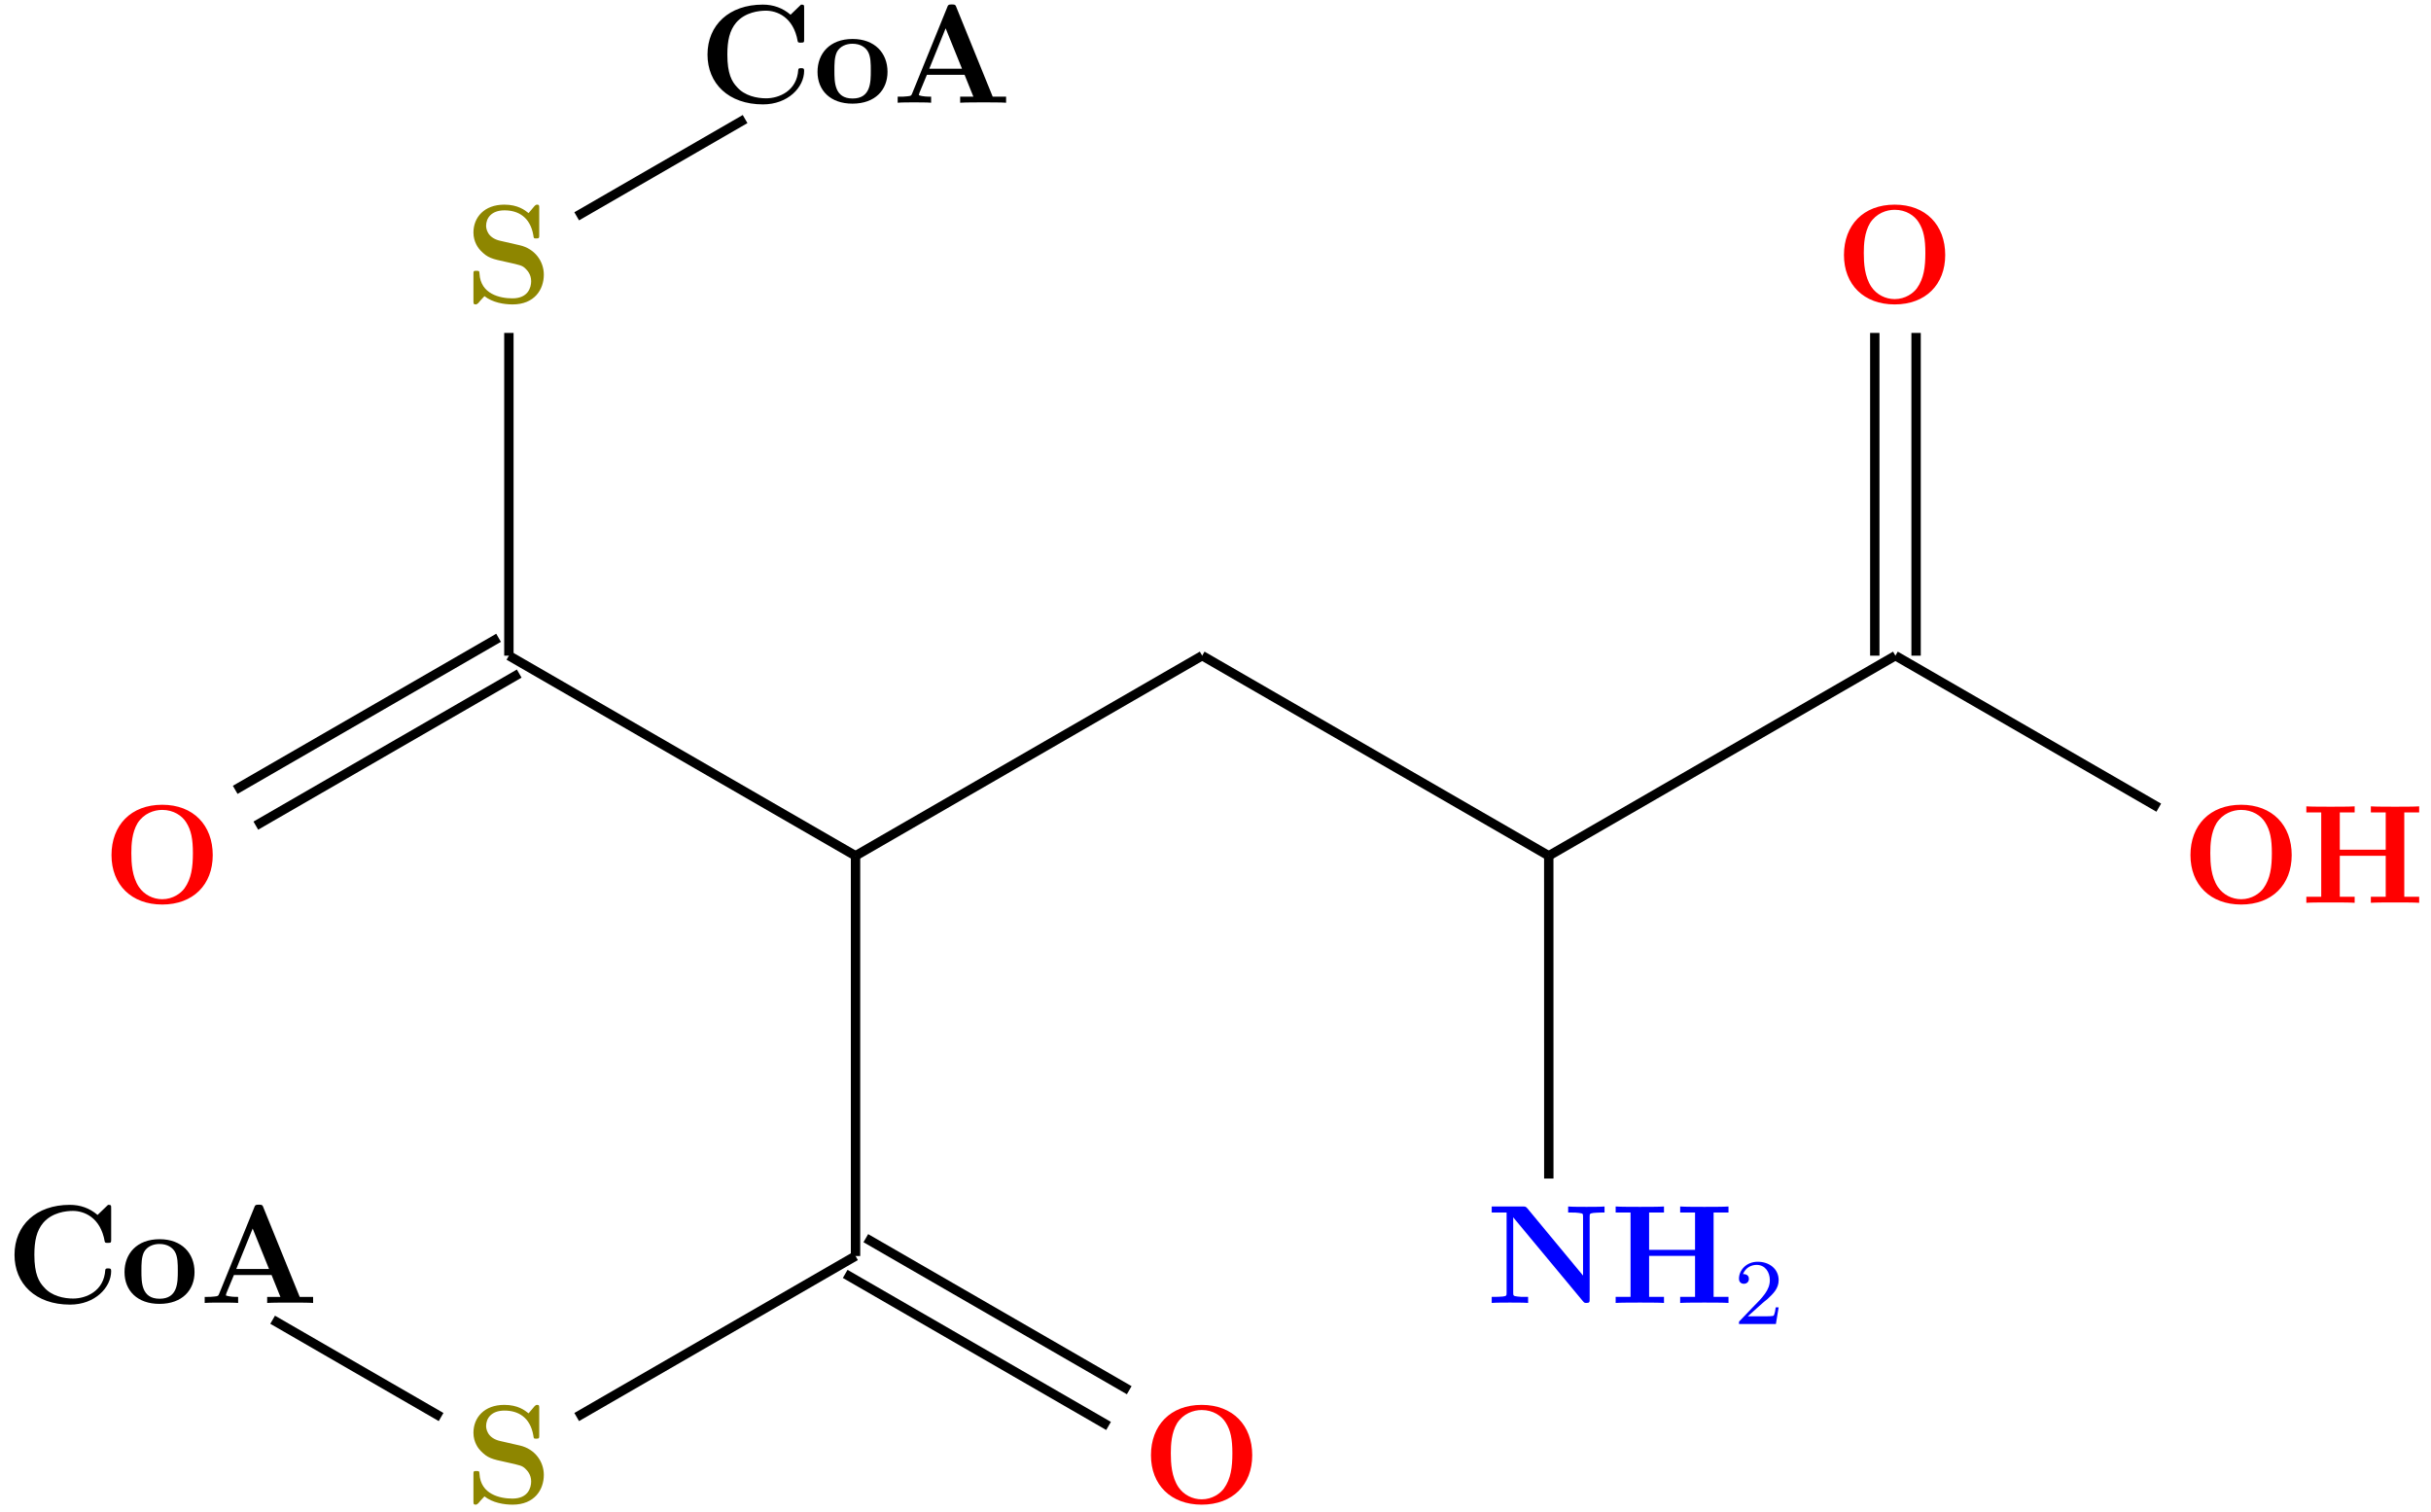 <?xml version="1.0" encoding="UTF-8"?>
<svg xmlns="http://www.w3.org/2000/svg" xmlns:xlink="http://www.w3.org/1999/xlink" width="206.72" height="128.571" viewBox="0 0 206.72 128.571">
<defs>
<g>
<g id="glyph-0-0">
<path d="M 8.953 -8.031 C 8.953 -8.312 8.953 -8.344 8.688 -8.344 L 7.797 -7.484 C 7.125 -8.062 6.328 -8.344 5.438 -8.344 C 2.578 -8.344 0.734 -6.609 0.734 -4.094 C 0.734 -1.641 2.516 0.141 5.453 0.141 C 7.578 0.141 8.953 -1.312 8.953 -2.719 C 8.953 -2.922 8.875 -2.938 8.703 -2.938 C 8.578 -2.938 8.469 -2.938 8.453 -2.812 C 8.344 -0.984 6.797 -0.375 5.719 -0.375 C 4.953 -0.375 3.891 -0.578 3.234 -1.344 C 2.812 -1.797 2.422 -2.453 2.422 -4.094 C 2.422 -5.266 2.609 -6.141 3.172 -6.812 C 3.938 -7.703 5.125 -7.828 5.703 -7.828 C 6.594 -7.828 8.047 -7.328 8.406 -5.219 C 8.422 -5.109 8.531 -5.109 8.672 -5.109 C 8.953 -5.109 8.953 -5.141 8.953 -5.422 Z M 8.953 -8.031 "/>
</g>
<g id="glyph-0-1">
<path d="M 6.328 -2.625 C 6.328 -4.234 5.234 -5.422 3.359 -5.422 C 1.406 -5.422 0.375 -4.172 0.375 -2.625 C 0.375 -1.047 1.469 0.078 3.344 0.078 C 5.297 0.078 6.328 -1.109 6.328 -2.625 Z M 3.359 -0.359 C 1.812 -0.359 1.812 -1.75 1.812 -2.734 C 1.812 -3.297 1.812 -3.891 2.031 -4.328 C 2.297 -4.812 2.828 -5.016 3.344 -5.016 C 4.031 -5.016 4.453 -4.703 4.656 -4.359 C 4.906 -3.938 4.906 -3.312 4.906 -2.734 C 4.906 -1.75 4.906 -0.359 3.359 -0.359 Z M 3.359 -0.359 "/>
</g>
<g id="glyph-0-2">
<path d="M 5.469 -8.094 C 5.391 -8.312 5.359 -8.359 5.078 -8.359 C 4.781 -8.359 4.75 -8.312 4.672 -8.094 L 1.703 -0.797 C 1.625 -0.609 1.625 -0.578 1.297 -0.547 C 0.984 -0.516 0.938 -0.516 0.688 -0.516 L 0.469 -0.516 L 0.469 0 C 0.781 -0.031 1.5 -0.031 1.844 -0.031 C 2.156 -0.031 3.031 -0.031 3.312 0 L 3.312 -0.516 C 3.047 -0.516 2.594 -0.516 2.266 -0.641 C 2.297 -0.75 2.297 -0.781 2.312 -0.828 L 2.953 -2.375 L 6.156 -2.375 L 6.906 -0.516 L 5.781 -0.516 L 5.781 0 C 6.172 -0.031 7.328 -0.031 7.781 -0.031 C 8.156 -0.031 9.391 -0.031 9.688 0 L 9.688 -0.516 L 8.547 -0.516 Z M 4.547 -6.328 L 5.938 -2.891 L 3.156 -2.891 Z M 4.547 -6.328 "/>
</g>
<g id="glyph-0-3">
<path d="M 3.031 -5.266 C 1.859 -5.516 1.812 -6.391 1.812 -6.547 C 1.812 -7.156 2.219 -7.859 3.375 -7.859 C 4.531 -7.859 5.562 -7.297 5.828 -5.734 C 5.859 -5.484 5.859 -5.469 6.078 -5.469 C 6.328 -5.469 6.328 -5.516 6.328 -5.781 L 6.328 -8.031 C 6.328 -8.266 6.328 -8.344 6.156 -8.344 C 6.078 -8.344 6.031 -8.328 5.922 -8.219 L 5.422 -7.625 C 5.109 -7.875 4.516 -8.344 3.359 -8.344 C 1.656 -8.344 0.734 -7.266 0.734 -5.969 C 0.734 -5.156 1.172 -4.609 1.344 -4.438 C 1.953 -3.812 2.297 -3.734 3.531 -3.469 C 4.734 -3.203 4.875 -3.172 5.141 -2.922 C 5.297 -2.766 5.641 -2.438 5.641 -1.828 C 5.641 -1.312 5.391 -0.375 4.047 -0.375 C 3 -0.375 1.344 -0.734 1.25 -2.469 C 1.234 -2.688 1.234 -2.719 0.984 -2.719 C 0.734 -2.719 0.734 -2.688 0.734 -2.422 L 0.734 -0.172 C 0.734 0.062 0.734 0.141 0.922 0.141 C 1 0.141 1.016 0.125 1.141 0.031 C 1.266 -0.109 1.375 -0.266 1.672 -0.562 C 2.359 -0.016 3.344 0.141 4.062 0.141 C 5.922 0.141 6.719 -1.125 6.719 -2.391 C 6.719 -3.516 5.969 -4.594 4.672 -4.891 Z M 3.031 -5.266 "/>
</g>
<g id="glyph-0-4">
<path d="M 9.344 -4.062 C 9.344 -6.594 7.703 -8.344 5.047 -8.344 C 2.375 -8.344 0.734 -6.594 0.734 -4.062 C 0.734 -1.547 2.422 0.141 5.047 0.141 C 7.672 0.141 9.344 -1.547 9.344 -4.062 Z M 5.047 -0.312 C 4.266 -0.312 3.516 -0.688 3.062 -1.359 C 2.484 -2.234 2.422 -3.359 2.422 -4.234 C 2.422 -4.953 2.469 -5.969 2.953 -6.781 C 3.484 -7.609 4.344 -7.906 5.047 -7.906 C 6.016 -7.906 6.734 -7.406 7.078 -6.859 C 7.516 -6.172 7.656 -5.422 7.656 -4.234 C 7.656 -3.047 7.531 -2.062 6.938 -1.234 C 6.641 -0.828 5.969 -0.312 5.047 -0.312 Z M 5.047 -0.312 "/>
</g>
<g id="glyph-0-5">
<path d="M 8.781 -7.688 L 10.047 -7.688 L 10.047 -8.203 C 9.703 -8.172 8.422 -8.172 8 -8.172 C 7.562 -8.172 6.281 -8.172 5.938 -8.203 L 5.938 -7.688 L 7.203 -7.688 L 7.203 -4.516 L 3.297 -4.516 L 3.297 -7.688 L 4.562 -7.688 L 4.562 -8.203 C 4.219 -8.172 2.938 -8.172 2.516 -8.172 C 2.078 -8.172 0.797 -8.172 0.453 -8.203 L 0.453 -7.688 L 1.719 -7.688 L 1.719 -0.516 L 0.453 -0.516 L 0.453 0 C 0.797 -0.031 2.078 -0.031 2.516 -0.031 C 2.938 -0.031 4.219 -0.031 4.562 0 L 4.562 -0.516 L 3.297 -0.516 L 3.297 -4 L 7.203 -4 L 7.203 -0.516 L 5.938 -0.516 L 5.938 0 C 6.281 -0.031 7.562 -0.031 8 -0.031 C 8.422 -0.031 9.703 -0.031 10.047 0 L 10.047 -0.516 L 8.781 -0.516 Z M 8.781 -7.688 "/>
</g>
<g id="glyph-0-6">
<path d="M 3.469 -8.062 C 3.344 -8.188 3.328 -8.203 3.094 -8.203 L 0.453 -8.203 L 0.453 -7.688 L 1.719 -7.688 L 1.719 -0.875 C 1.719 -0.609 1.703 -0.594 1.406 -0.547 C 1.188 -0.531 0.938 -0.516 0.734 -0.516 L 0.453 -0.516 L 0.453 0 C 0.734 -0.031 1.656 -0.031 2 -0.031 C 2.328 -0.031 3.281 -0.031 3.547 0 L 3.547 -0.516 L 3.281 -0.516 C 2.953 -0.516 2.922 -0.516 2.641 -0.547 C 2.297 -0.594 2.281 -0.609 2.281 -0.875 L 2.281 -7.281 L 8.203 -0.156 C 8.328 -0.016 8.344 0 8.5 0 C 8.781 0 8.781 -0.078 8.781 -0.344 L 8.781 -7.328 C 8.781 -7.594 8.797 -7.609 9.109 -7.656 C 9.328 -7.672 9.562 -7.688 9.781 -7.688 L 10.047 -7.688 L 10.047 -8.203 C 9.781 -8.172 8.844 -8.172 8.516 -8.172 C 8.172 -8.172 7.234 -8.172 6.953 -8.203 L 6.953 -7.688 L 7.234 -7.688 C 7.547 -7.688 7.578 -7.688 7.859 -7.656 C 8.219 -7.609 8.219 -7.594 8.219 -7.328 L 8.219 -2.328 Z M 3.469 -8.062 "/>
</g>
<g id="glyph-1-0">
<path d="M 2.25 -1.625 C 2.375 -1.75 2.703 -2.016 2.844 -2.125 C 3.328 -2.578 3.797 -3.016 3.797 -3.734 C 3.797 -4.688 3 -5.297 2.016 -5.297 C 1.047 -5.297 0.422 -4.578 0.422 -3.859 C 0.422 -3.469 0.734 -3.422 0.844 -3.422 C 1.016 -3.422 1.266 -3.531 1.266 -3.844 C 1.266 -4.25 0.859 -4.25 0.766 -4.25 C 1 -4.844 1.531 -5.031 1.922 -5.031 C 2.656 -5.031 3.047 -4.406 3.047 -3.734 C 3.047 -2.906 2.469 -2.297 1.516 -1.344 L 0.516 -0.297 C 0.422 -0.219 0.422 -0.203 0.422 0 L 3.562 0 L 3.797 -1.422 L 3.547 -1.422 C 3.531 -1.266 3.469 -0.875 3.375 -0.719 C 3.328 -0.656 2.719 -0.656 2.594 -0.656 L 1.172 -0.656 Z M 2.25 -1.625 "/>
</g>
</g>
<clipPath id="clip-0">
<path clip-rule="nonzero" d="M 62 94 L 108 94 L 108 128.57 L 62 128.57 Z M 62 94 "/>
</clipPath>
<clipPath id="clip-1">
<path clip-rule="nonzero" d="M 60 97 L 106 97 L 106 128.57 L 60 128.57 Z M 60 97 "/>
</clipPath>
<clipPath id="clip-2">
<path clip-rule="nonzero" d="M 37 95 L 85 95 L 85 128.57 L 37 128.57 Z M 37 95 "/>
</clipPath>
<clipPath id="clip-3">
<path clip-rule="nonzero" d="M 11 100 L 49 100 L 49 128.57 L 11 128.57 Z M 11 100 "/>
</clipPath>
</defs>
<g fill="rgb(0%, 0%, 0%)" fill-opacity="1">
<use xlink:href="#glyph-0-0" x="0.5" y="110.803"/>
<use xlink:href="#glyph-0-1" x="10.214" y="110.803"/>
<use xlink:href="#glyph-0-2" x="16.938" y="110.803"/>
</g>
<g fill="rgb(55.489%, 52.55%, 0%)" fill-opacity="1">
<use xlink:href="#glyph-0-3" x="39.525" y="127.814"/>
</g>
<g fill="rgb(100%, 0%, 0%)" fill-opacity="1">
<use xlink:href="#glyph-0-4" x="97.139" y="127.814"/>
</g>
<g fill="rgb(0%, 0%, 0%)" fill-opacity="1">
<use xlink:href="#glyph-0-0" x="59.428" y="8.736"/>
<use xlink:href="#glyph-0-1" x="69.142" y="8.736"/>
<use xlink:href="#glyph-0-2" x="75.866" y="8.736"/>
</g>
<g fill="rgb(55.489%, 52.55%, 0%)" fill-opacity="1">
<use xlink:href="#glyph-0-3" x="39.525" y="25.747"/>
</g>
<g fill="rgb(100%, 0%, 0%)" fill-opacity="1">
<use xlink:href="#glyph-0-4" x="8.747" y="76.78"/>
</g>
<g fill="rgb(100%, 0%, 0%)" fill-opacity="1">
<use xlink:href="#glyph-0-4" x="156.067" y="25.747"/>
</g>
<g fill="rgb(100%, 0%, 0%)" fill-opacity="1">
<use xlink:href="#glyph-0-4" x="185.531" y="76.78"/>
</g>
<g fill="rgb(100%, 0%, 0%)" fill-opacity="1">
<use xlink:href="#glyph-0-5" x="195.667" y="76.774"/>
</g>
<g fill="rgb(0%, 0%, 100%)" fill-opacity="1">
<use xlink:href="#glyph-0-6" x="126.395" y="110.802"/>
</g>
<g fill="rgb(0%, 0%, 100%)" fill-opacity="1">
<use xlink:href="#glyph-0-5" x="136.935" y="110.802"/>
</g>
<g fill="rgb(0%, 0%, 100%)" fill-opacity="1">
<use xlink:href="#glyph-1-0" x="147.451" y="112.596"/>
</g>
<path fill="none" stroke-width="0.797" stroke-linecap="butt" stroke-linejoin="miter" stroke="rgb(0%, 0%, 0%)" stroke-opacity="1" stroke-miterlimit="10" d="M 58.953 34.036 L 88.43 51.055 " transform="matrix(1, 0, 0, -1, 13.797, 106.813)"/>
<path fill="none" stroke-width="0.797" stroke-linecap="butt" stroke-linejoin="miter" stroke="rgb(0%, 0%, 0%)" stroke-opacity="1" stroke-miterlimit="10" d="M 149.137 78.501 L 149.137 51.055 " transform="matrix(1, 0, 0, -1, 13.797, 106.813)"/>
<path fill="none" stroke-width="0.797" stroke-linecap="butt" stroke-linejoin="miter" stroke="rgb(0%, 0%, 0%)" stroke-opacity="1" stroke-miterlimit="10" d="M 145.625 78.501 L 145.625 51.055 " transform="matrix(1, 0, 0, -1, 13.797, 106.813)"/>
<path fill="none" stroke-width="0.797" stroke-linecap="butt" stroke-linejoin="miter" stroke="rgb(0%, 0%, 0%)" stroke-opacity="1" stroke-miterlimit="10" d="M 147.379 51.055 L 117.902 34.036 " transform="matrix(1, 0, 0, -1, 13.797, 106.813)"/>
<path fill="none" stroke-width="0.797" stroke-linecap="butt" stroke-linejoin="miter" stroke="rgb(0%, 0%, 0%)" stroke-opacity="1" stroke-miterlimit="10" d="M 169.773 38.129 L 147.379 51.055 " transform="matrix(1, 0, 0, -1, 13.797, 106.813)"/>
<path fill="none" stroke-width="0.797" stroke-linecap="butt" stroke-linejoin="miter" stroke="rgb(0%, 0%, 0%)" stroke-opacity="1" stroke-miterlimit="10" d="M 117.902 34.036 L 88.43 51.055 " transform="matrix(1, 0, 0, -1, 13.797, 106.813)"/>
<path fill="none" stroke-width="0.797" stroke-linecap="butt" stroke-linejoin="miter" stroke="rgb(0%, 0%, 0%)" stroke-opacity="1" stroke-miterlimit="10" d="M 117.906 6.59 L 117.902 34.036 " transform="matrix(1, 0, 0, -1, 13.797, 106.813)"/>
<path fill="none" stroke-width="0.797" stroke-linecap="butt" stroke-linejoin="miter" stroke="rgb(0%, 0%, 0%)" stroke-opacity="1" stroke-miterlimit="10" d="M 58.953 34.036 L 29.476 51.055 " transform="matrix(1, 0, 0, -1, 13.797, 106.813)"/>
<path fill="none" stroke-width="0.797" stroke-linecap="butt" stroke-linejoin="miter" stroke="rgb(0%, 0%, 0%)" stroke-opacity="1" stroke-miterlimit="10" d="M 30.355 49.532 L 7.957 36.602 " transform="matrix(1, 0, 0, -1, 13.797, 106.813)"/>
<path fill="none" stroke-width="0.797" stroke-linecap="butt" stroke-linejoin="miter" stroke="rgb(0%, 0%, 0%)" stroke-opacity="1" stroke-miterlimit="10" d="M 28.598 52.575 L 6.203 39.645 " transform="matrix(1, 0, 0, -1, 13.797, 106.813)"/>
<path fill="none" stroke-width="0.797" stroke-linecap="butt" stroke-linejoin="miter" stroke="rgb(0%, 0%, 0%)" stroke-opacity="1" stroke-miterlimit="10" d="M 29.476 51.055 L 29.476 78.501 " transform="matrix(1, 0, 0, -1, 13.797, 106.813)"/>
<path fill="none" stroke-width="0.797" stroke-linecap="butt" stroke-linejoin="miter" stroke="rgb(0%, 0%, 0%)" stroke-opacity="1" stroke-miterlimit="10" d="M 35.242 88.418 L 49.562 96.688 " transform="matrix(1, 0, 0, -1, 13.797, 106.813)"/>
<path fill="none" stroke-width="0.797" stroke-linecap="butt" stroke-linejoin="miter" stroke="rgb(0%, 0%, 0%)" stroke-opacity="1" stroke-miterlimit="10" d="M 58.953 34.036 L 58.953 0.001 " transform="matrix(1, 0, 0, -1, 13.797, 106.813)"/>
<g clip-path="url(#clip-0)">
<path fill="none" stroke-width="0.797" stroke-linecap="butt" stroke-linejoin="miter" stroke="rgb(0%, 0%, 0%)" stroke-opacity="1" stroke-miterlimit="10" d="M 59.828 1.52 L 82.226 -11.41 " transform="matrix(1, 0, 0, -1, 13.797, 106.813)"/>
</g>
<g clip-path="url(#clip-1)">
<path fill="none" stroke-width="0.797" stroke-linecap="butt" stroke-linejoin="miter" stroke="rgb(0%, 0%, 0%)" stroke-opacity="1" stroke-miterlimit="10" d="M 58.074 -1.519 L 80.469 -14.449 " transform="matrix(1, 0, 0, -1, 13.797, 106.813)"/>
</g>
<g clip-path="url(#clip-2)">
<path fill="none" stroke-width="0.797" stroke-linecap="butt" stroke-linejoin="miter" stroke="rgb(0%, 0%, 0%)" stroke-opacity="1" stroke-miterlimit="10" d="M 58.953 0.001 L 35.242 -13.691 " transform="matrix(1, 0, 0, -1, 13.797, 106.813)"/>
</g>
<g clip-path="url(#clip-3)">
<path fill="none" stroke-width="0.797" stroke-linecap="butt" stroke-linejoin="miter" stroke="rgb(0%, 0%, 0%)" stroke-opacity="1" stroke-miterlimit="10" d="M 23.711 -13.691 L 9.387 -5.417 " transform="matrix(1, 0, 0, -1, 13.797, 106.813)"/>
</g>
</svg>
